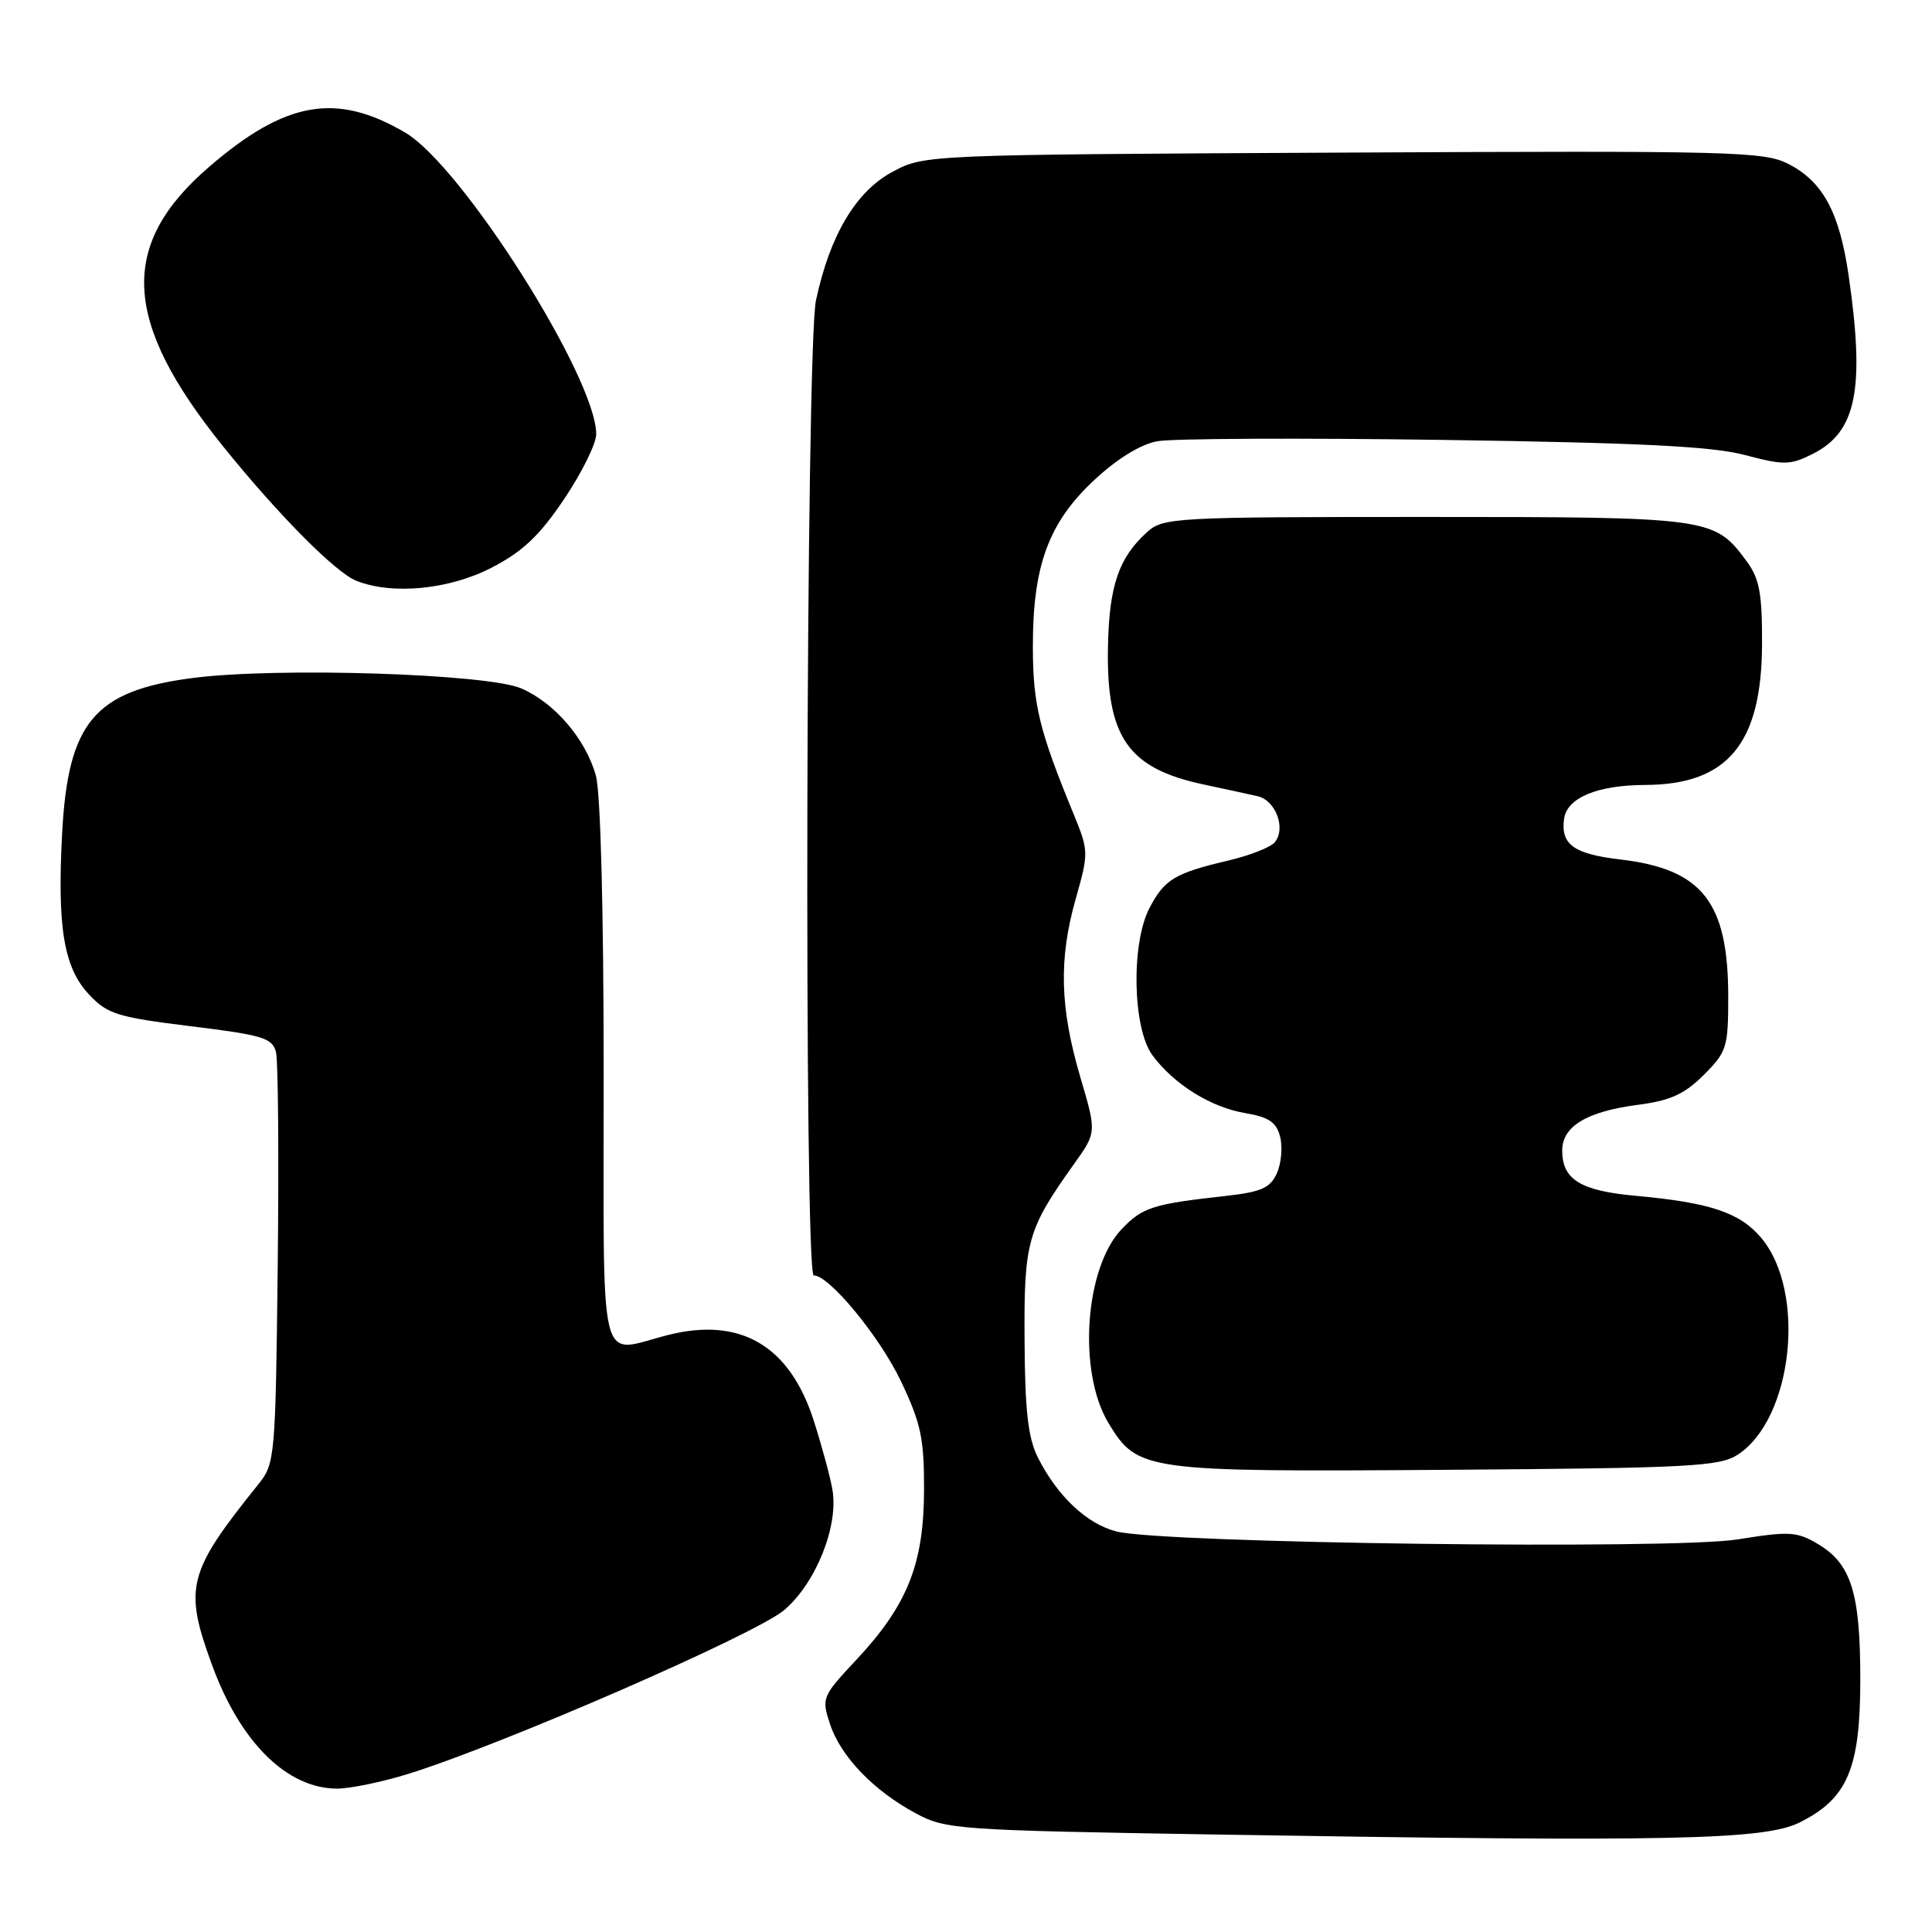 <?xml version="1.0" encoding="UTF-8" standalone="no"?>
<!DOCTYPE svg PUBLIC "-//W3C//DTD SVG 1.1//EN" "http://www.w3.org/Graphics/SVG/1.1/DTD/svg11.dtd" >
<svg xmlns="http://www.w3.org/2000/svg" xmlns:xlink="http://www.w3.org/1999/xlink" version="1.1" viewBox="0 0 256 256">
 <g >
 <path fill="currentColor"
d=" M 238.47 241.48 C 244.82 238.32 246.50 234.34 246.50 222.50 C 246.50 211.04 245.29 207.19 240.85 204.57 C 238.08 202.93 237.06 202.88 230.24 203.98 C 221.67 205.36 154.16 204.50 147.95 202.93 C 144.03 201.94 140.12 198.27 137.53 193.14 C 136.23 190.56 135.81 186.95 135.76 177.64 C 135.67 164.50 136.11 162.94 142.29 154.27 C 145.31 150.05 145.31 150.05 143.16 142.77 C 140.44 133.53 140.27 127.13 142.52 119.17 C 144.28 112.94 144.28 112.78 142.18 107.67 C 137.71 96.79 136.87 93.36 136.86 85.75 C 136.84 74.99 138.93 69.28 144.94 63.66 C 147.97 60.82 151.09 58.89 153.32 58.47 C 155.27 58.10 172.31 58.02 191.18 58.29 C 217.29 58.67 226.86 59.14 231.20 60.29 C 236.38 61.66 237.20 61.65 240.19 60.15 C 245.99 57.24 247.13 51.59 244.96 36.55 C 243.74 28.13 241.56 24.08 236.97 21.72 C 233.75 20.07 229.55 19.96 178.00 20.22 C 122.50 20.50 122.50 20.50 118.26 22.77 C 113.42 25.35 109.96 31.17 108.12 39.80 C 106.79 46.09 106.51 169.00 107.83 169.00 C 109.89 169.00 116.55 177.09 119.37 183.00 C 122.04 188.61 122.46 190.59 122.44 197.50 C 122.41 207.25 120.23 212.70 113.48 219.92 C 108.93 224.78 108.84 224.99 109.98 228.45 C 111.40 232.75 115.78 237.30 121.37 240.29 C 125.34 242.42 126.85 242.52 161.50 243.09 C 221.49 244.07 233.80 243.81 238.47 241.48 Z  M 54.10 235.05 C 66.72 231.12 100.18 216.53 103.93 213.33 C 108.10 209.76 111.11 202.28 110.31 197.45 C 110.05 195.83 108.93 191.70 107.84 188.28 C 104.66 178.32 98.14 174.47 88.54 176.89 C 79.12 179.26 80.00 182.82 79.99 142.25 C 79.99 120.74 79.58 105.02 78.96 102.78 C 77.61 97.93 73.48 93.11 69.05 91.21 C 64.52 89.27 36.80 88.39 25.59 89.83 C 12.51 91.51 9.00 95.68 8.23 110.48 C 7.57 122.92 8.46 128.22 11.80 131.78 C 14.24 134.38 15.54 134.78 25.27 135.98 C 34.83 137.15 36.10 137.54 36.57 139.41 C 36.86 140.57 36.96 153.30 36.80 167.69 C 36.51 193.17 36.44 193.93 34.23 196.68 C 24.83 208.37 24.32 210.36 28.13 220.71 C 31.87 230.90 38.05 236.99 44.66 237.00 C 46.40 237.00 50.65 236.12 54.10 235.05 Z  M 230.28 192.74 C 237.57 187.96 239.38 171.17 233.37 164.02 C 230.54 160.67 226.61 159.35 216.74 158.45 C 209.42 157.79 207.00 156.30 207.00 152.45 C 207.00 149.25 210.25 147.28 217.00 146.40 C 221.33 145.84 223.19 144.99 225.75 142.44 C 228.81 139.39 229.00 138.78 229.00 132.07 C 229.00 119.54 225.57 115.17 214.74 113.89 C 208.54 113.16 206.80 111.92 207.24 108.53 C 207.61 105.72 211.62 104.03 218.00 104.01 C 228.93 103.97 233.44 98.53 233.48 85.33 C 233.50 78.58 233.14 76.66 231.41 74.33 C 227.15 68.57 226.65 68.50 188.86 68.50 C 155.63 68.50 154.12 68.58 152.00 70.50 C 148.23 73.91 146.97 77.60 146.81 85.73 C 146.58 97.68 149.46 101.82 159.50 103.95 C 162.25 104.54 165.46 105.23 166.63 105.50 C 169.04 106.04 170.43 109.78 168.91 111.61 C 168.35 112.28 165.56 113.37 162.70 114.04 C 155.68 115.69 154.31 116.52 152.33 120.28 C 149.85 124.98 150.07 136.27 152.70 139.82 C 155.56 143.69 160.45 146.73 165.03 147.50 C 168.16 148.03 169.14 148.71 169.63 150.66 C 169.97 152.03 169.77 154.20 169.18 155.49 C 168.30 157.43 167.10 157.95 162.31 158.48 C 152.76 159.54 151.40 159.97 148.64 162.85 C 143.72 167.99 142.78 181.82 146.90 188.60 C 150.75 194.92 151.61 195.04 191.55 194.76 C 224.00 194.53 227.86 194.32 230.28 192.74 Z  M 65.14 75.22 C 69.26 73.09 71.49 70.98 74.75 66.13 C 77.09 62.66 79.00 58.79 79.00 57.53 C 79.00 50.06 61.21 21.97 53.68 17.56 C 44.56 12.21 37.84 13.38 27.72 22.10 C 15.70 32.44 16.20 42.56 29.54 59.12 C 36.83 68.17 44.43 75.84 47.20 76.95 C 51.96 78.86 59.51 78.13 65.14 75.22 Z "/>
</g>
</svg>